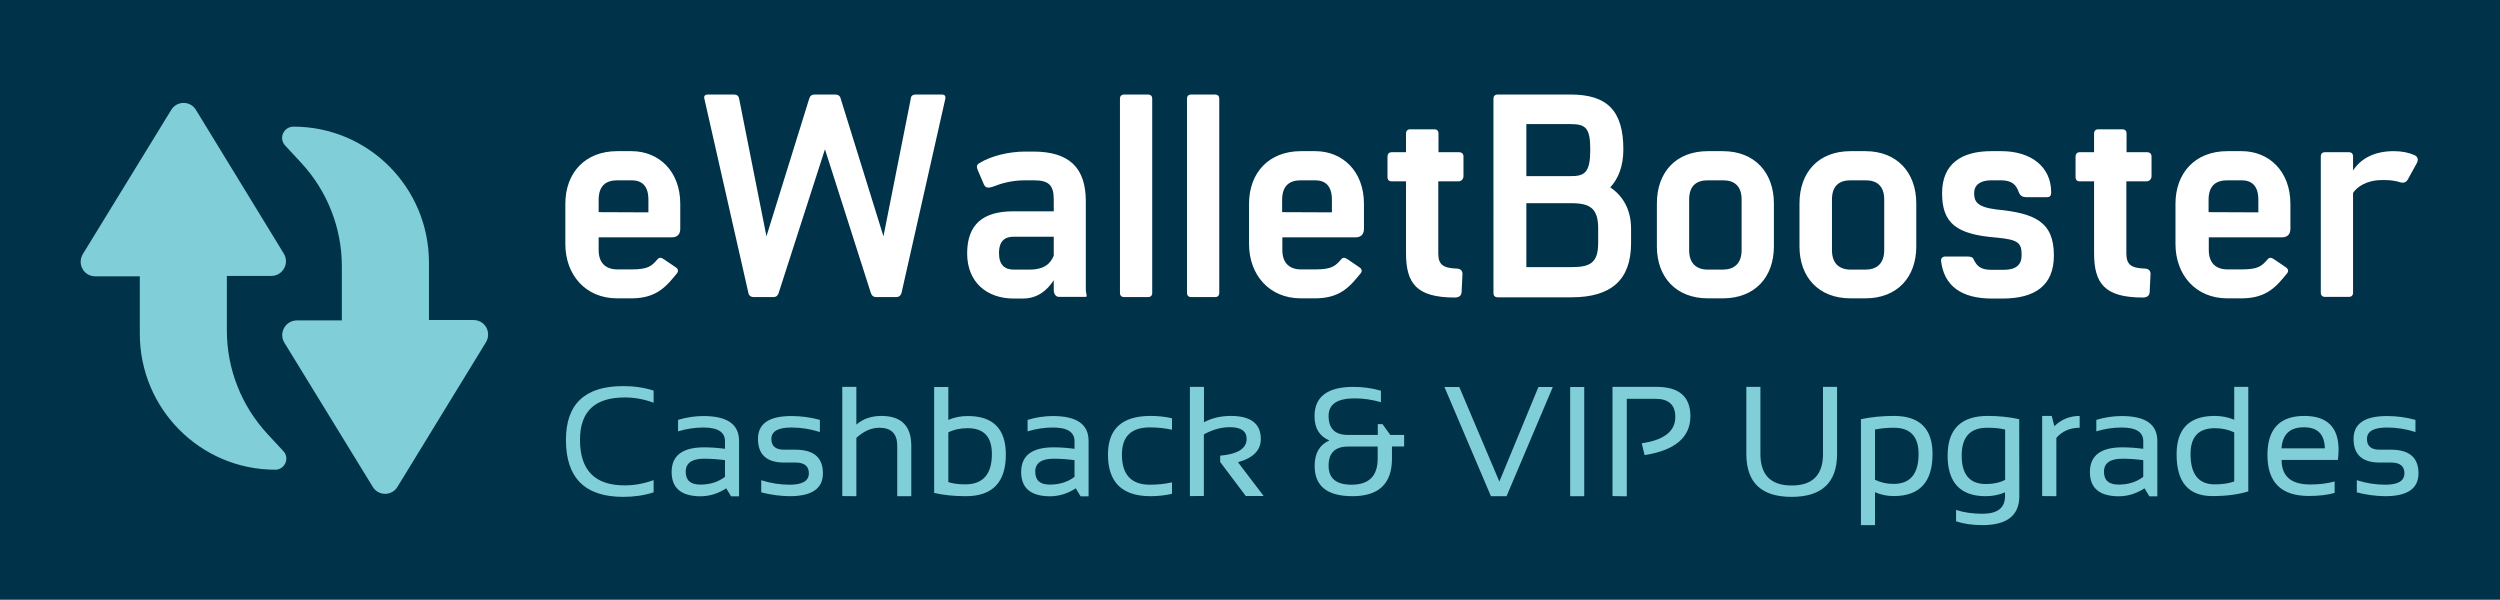 
		<svg xmlns="http://www.w3.org/2000/svg" xmlns:xlink="http://www.w3.org/1999/xlink" version="1.1" width="3019.874" height="724.412">
			<rect fill="#003249" width="3019.874" height="724.412"/>
			<g transform="scale(0.994) translate(10, 10)">
				

<g transform="matrix(2.53,0,0,2.53,-2.277,-15.302)" id="1549986412587" rel="main_text">
	<path d="M300.3,74.7c13.1,0,23.4,9.6,23.4,25.3v12c0,2.6-1.4,4.1-4.1,4.1h-35.1v6.1c0,6.4,3.6,9.3,9,9.3h6.8   c7.8,0,9.6-1.5,12.5-4.9c0.8-0.9,1.7-0.9,3,0l5.6,3.8c1.4,0.9,1.5,2,0.7,3c-5,6.1-9.6,12-21.9,12h-6.8c-15.3,0-24.9-11.4-24.9-26.1   V100c0-15,9.6-25.3,24.9-25.3L300.3,74.7L300.3,74.7z M308.4,104.1V98c0-6.7-3.2-9.3-8.1-9.3h-6.8c-5.5,0-9,2.6-9,9.4v5.9   L308.4,104.1L308.4,104.1z M449.3,47.5c1.4,0,2,0.7,1.7,2.1l-21,93.1c-0.4,1.5-1.4,2.1-2.6,2.1h-9.6c-1.2,0-2.1-0.6-2.6-2.1   l-22-68.9l-22.2,68.9c-0.4,1.5-1.4,2.1-2.6,2.1h-9.4c-1.2,0-2.4-0.6-2.6-2.1l-21.1-93.1c-0.4-1.4,0.3-2.1,1.7-2.1h12.5   c1.4,0,2.3,0.7,2.5,2.1l13.1,66l20.5-66c0.4-1.4,1.2-2.1,2.6-2.1h10c1.4,0,2.3,0.7,2.6,2.1l20.5,66l13.1-66   c0.1-1.4,0.9-2.1,2.4-2.1L449.3,47.5L449.3,47.5z M518.8,143.5c0.1,0.6,0.3,1.2-0.4,1.2h-12.8c-1.5,0-2.5-1.4-2.5-3.3v-4.7   c-3.2,4.9-7.8,8.8-14.9,8.8h-4.3c-12.9,0-22.4-7.8-22.4-21.7s7.6-20.2,22.1-20.2h19.5V98c0-7.3-2.6-9.3-9.9-9.3h-3.8   c-7.1,0-12.3,1.8-15.3,3c-2.3,0.8-3.8,0.8-4.6-1.1l-2.9-6.8c-0.6-1.4-0.7-2.5,0.7-3.3c5.8-3.6,14.4-5.6,22.1-5.6h3.8   c17.2,0,25.3,7.6,25.3,23.9v42.7C518.6,142.1,518.7,143,518.8,143.5L518.8,143.5z M491.3,131.6c7.5,0,10.2-3,11.8-6.7v-9.1h-19.2   c-4.1,0-7.1,1.8-7.1,7.9c0,5.8,2.9,7.9,7.1,7.9H491.3z M534.9,49.6c0-1.4,0.7-2.1,2.1-2.1h11.3c1.4,0,2.1,0.7,2.1,2.1v93.1   c0,1.4-0.7,2.1-2.1,2.1H537c-1.4,0-2.1-0.7-2.1-2.1V49.6L534.9,49.6z M567.1,49.6c0-1.4,0.7-2.1,2.1-2.1h11.3   c1.4,0,2.1,0.7,2.1,2.1v93.1c0,1.4-0.7,2.1-2.1,2.1h-11.3c-1.4,0-2.1-0.7-2.1-2.1V49.6L567.1,49.6z M628.7,74.7   c13.1,0,23.4,9.6,23.4,25.3v12c0,2.6-1.4,4.1-4.1,4.1h-35.1v6.1c0,6.4,3.6,9.3,9,9.3h6.8c7.8,0,9.6-1.5,12.5-4.9   c0.8-0.9,1.7-0.9,3,0l5.6,3.8c1.4,0.9,1.5,2,0.7,3c-5,6.1-9.6,12-21.9,12h-6.8c-15.3,0-24.9-11.4-24.9-26.1V100   c0-15,9.6-25.3,24.9-25.3L628.7,74.7L628.7,74.7z M636.7,104.1V98c0-6.7-3.2-9.3-8.1-9.3h-6.8c-5.5,0-9,2.6-9,9.4v5.9L636.7,104.1   L636.7,104.1z M697.7,89.2h-9.9v34.6c0,5.5,2.4,7.1,9,7.3c1.8,0.1,2.8,1.2,2.6,2.9l-0.4,8.4c-0.1,1.7-1.2,2.6-3.3,2.6   c-18.6,0-23.4-7-23.4-21.4V89.2h-6.8c-1.4,0-2.1-0.7-2.1-2.1v-9.6c0-1.5,0.7-2.3,2.1-2.3h6.8v-8.9c0-1.4,0.7-2.1,2.1-2.1h11.4   c1.4,0,2.1,0.7,2.1,2.1v8.9h9.7c1.5,0,2.3,0.7,2.3,2.1V87C699.7,88.4,698.6,89.2,697.7,89.2L697.7,89.2z M770.4,92.1   c5.9,3.9,10,10.5,10,19.8v7c0,17.5-9.4,26-28.6,26h-28.4h-7c-1.4,0-2.1-0.7-2.1-2.1V49.6c0-1.4,0.7-2.1,2.1-2.1h11.7h23.2   c17.5,0,25.4,7.6,25.4,26.4C776.7,81.9,774.3,87.9,770.4,92.1L770.4,92.1z M760.8,73.8c0-10.5-2.4-12.1-9.6-12.1h-21.1v25h21.1   C758.5,86.8,760.8,84.6,760.8,73.8z M764.6,118.8v-7c0-9.6-3.9-12.1-12.8-12.1h-21.7v30.7h21.7   C760.7,130.4,764.6,128.4,764.6,118.8z M824.5,74.7c15.3,0,24.5,10.3,24.5,25.1v20.7c0,14.7-9.1,24.9-24.5,24.9h-7.2   c-15.3,0-24.5-10.2-24.5-24.9V99.8c0-14.9,9.1-25.1,24.5-25.1L824.5,74.7L824.5,74.7z M833.5,122.2V98c0-6.7-3.6-9.3-9-9.3h-7.2   c-5.5,0-9,2.6-9,9.3v24.3c0,6.4,3.6,9.3,9,9.3h7.1C829.9,131.6,833.5,128.7,833.5,122.2z M892.9,74.7c15.3,0,24.5,10.3,24.5,25.1   v20.7c0,14.7-9.1,24.9-24.5,24.9h-7.1c-15.3,0-24.5-10.2-24.5-24.9V99.8c0-14.9,9.1-25.1,24.5-25.1L892.9,74.7L892.9,74.7z    M902,122.2V98c0-6.7-3.6-9.3-9-9.3h-7.1c-5.5,0-9,2.6-9,9.3v24.3c0,6.4,3.6,9.3,9,9.3h7.1C898.4,131.6,902,128.7,902,122.2z    M955.8,102.7c18.6,1.8,27.7,5.9,27.7,22.1c0,14.4-9,20.7-24.8,20.7h-4.9c-14.9,0-23.1-6.2-24.5-18.1c-0.1-1.2,0.7-2.1,2.1-2.1   h10.3c2.1,0,2.9,0.4,3.3,1.5c1.5,3,3.2,4.9,8.5,4.9h5.9c5.9,0,8.6-2.4,8.6-7c0-5.9-1.4-7.5-12.2-8.5c-19.3-1.5-26-7-26-21.3   c0-14.1,9.3-20.2,23.6-20.2h4.9c14,0,23.9,7.3,23.9,19.8c0,1.4-0.4,2.3-2,2.3h-10c-1.7,0-2.9-0.6-3.6-2.5c-1.2-3.2-2.9-5.6-8.6-5.6   h-4.6c-5.3,0-8.2,2.3-8.2,6.1C945.2,98.7,946.3,101.5,955.8,102.7L955.8,102.7z M1028.2,89.2h-9.9v34.6c0,5.5,2.4,7.1,9,7.3   c1.8,0.1,2.8,1.2,2.6,2.9l-0.4,8.4c-0.1,1.7-1.2,2.6-3.3,2.6c-18.6,0-23.4-7-23.4-21.4V89.2h-6.8c-1.4,0-2.1-0.7-2.1-2.1v-9.6   c0-1.5,0.7-2.3,2.1-2.3h6.8v-8.9c0-1.4,0.7-2.1,2.1-2.1h11.4c1.4,0,2.1,0.7,2.1,2.1v8.9h9.7c1.5,0,2.3,0.7,2.3,2.1V87   C1030.2,88.4,1029.1,89.2,1028.2,89.2L1028.2,89.2z M1073.7,74.7c13.1,0,23.4,9.6,23.4,25.3v12c0,2.6-1.4,4.1-4.1,4.1h-35.1v6.1   c0,6.4,3.6,9.3,9,9.3h6.8c7.8,0,9.6-1.5,12.5-4.9c0.8-0.9,1.7-0.9,3,0l5.6,3.8c1.4,0.9,1.5,2,0.7,3c-5,6.1-9.6,12-21.9,12h-6.8   c-15.3,0-24.9-11.4-24.9-26.1V100c0-15,9.6-25.3,24.9-25.3L1073.7,74.7L1073.7,74.7z M1081.7,104.1V98c0-6.7-3.2-9.3-8.1-9.3h-6.8   c-5.5,0-9,2.6-9,9.4v5.9L1081.7,104.1L1081.7,104.1z M1153.5,88.3c-0.8,1.4-2.1,1.8-3.5,1.4c-2.1-0.7-4.6-1.1-7.3-1.1h-1.8   c-7.3,0-12.1,3.5-13.7,6.2v47.8c0,1.4-0.7,2.1-2.1,2.1h-11.3c-1.4,0-2.1-0.7-2.1-2.1V77.3c0-1.4,0.7-2.1,2.1-2.1h11.3   c1.4,0,2.1,0.7,2.1,2.1V84c3.9-6.1,10.8-9.3,19.5-9.3c4.1,0,7.3,0.7,10.2,2c1.4,0.8,1.8,2.1,0.9,3.8L1153.5,88.3z" style="fill: #FFF;"/>
</g>
<g transform="matrix(1.368,0,0,1.368,-1.335,47.432)" id="1549986415336" rel="slogan_text">
	<path class="st0" d="M574.3,395.4c-8.4,2.7-17.4,4-27.1,4c-33.9,0-50.8-16.9-50.8-50.6c0-31.9,16.9-47.8,50.8-47.8   c9.7,0,18.7,1.3,27.1,4v10.8c-8.4-3.2-16.9-4.7-25.8-4.7c-26.5,0-39.6,12.5-39.6,37.7c0,26.9,13.2,40.4,39.6,40.4   c8.9,0,17.4-1.6,25.8-4.7V395.4z M590.3,377.3c0-14.6,9.6-21.9,28.9-21.9c6.2,0,12.4,0.5,18.5,1.3V350c0-8.2-6.4-12.2-19.2-12.2   c-7.3,0-14.9,1.1-22.5,3.4v-10.2c7.7-2.3,15.2-3.4,22.5-3.4c21.2,0,31.7,7.3,31.7,22.1v49.2h-7.1l-4.3-7.1   c-7.1,4.7-14.9,7.1-23.2,7.1C598.8,398.7,590.3,391.6,590.3,377.3L590.3,377.3z M619.2,365.5c-10.9,0-16.4,3.9-16.4,11.5   c0,7.7,4.3,11.5,12.9,11.5c8.7,0,16-2.3,22-6.9v-14.8C631.5,366,625.3,365.5,619.2,365.5L619.2,365.5z M669.9,395.4v-10.8   c8.4,2.7,16.9,4,25.3,4c11.4,0,17-3.4,17-10.2c0-6.3-4-9.5-11.9-9.5h-10.2c-15.3,0-23.1-7-23.1-21c0-13.6,9.9-20.3,29.7-20.3   c8.5,0,16.9,1.1,25.3,3.4v10.8c-8.4-2.7-16.8-4-25.3-4c-11.9,0-17.8,3.4-17.8,10.2c0,6.3,3.8,9.5,11.2,9.5h10.2   c16.3,0,24.4,7,24.4,21c0,13.6-9.9,20.3-29.6,20.3C686.8,398.7,678.3,397.6,669.9,395.4L669.9,395.4z M741.9,398.7v-97h12.5v33.5   c6-5.2,13.5-7.7,22.2-7.7c17.8,0,26.6,8.9,26.6,26.6v44.7h-12.5v-44.9c0-10.5-5.3-15.9-15.8-15.9c-7.2,0-14,3-20.5,9v51.8   L741.9,398.7L741.9,398.7z M836.1,386.3c4.1,1.3,9.1,2,15,2c15.8,0,23.7-9,23.7-27c0-15.3-7.2-22.9-21.5-22.9   c-6.5,0-12.2,1.2-17.2,3.7L836.1,386.3L836.1,386.3z M823.6,301.8h12.5v29.2c5.4-2.3,11.1-3.4,17.3-3.4c22.5,0,33.8,11.4,33.8,34.2   c0,24.7-11.9,37-35.5,37c-10.3,0-19.6-0.9-28.2-2.9V301.8L823.6,301.8z M900.8,377.3c0-14.6,9.6-21.9,28.9-21.9   c6.2,0,12.4,0.5,18.5,1.3V350c0-8.2-6.4-12.2-19.2-12.2c-7.3,0-14.9,1.1-22.5,3.4v-10.2c7.7-2.3,15.2-3.4,22.5-3.4   c21.2,0,31.7,7.3,31.7,22.1v49.2h-7.1l-4.3-7.1c-7.1,4.7-14.9,7.1-23.2,7.1C909.3,398.7,900.8,391.6,900.8,377.3L900.8,377.3z    M929.7,365.5c-10.9,0-16.4,3.9-16.4,11.5c0,7.7,4.3,11.5,12.9,11.5c8.7,0,16-2.3,22-6.9v-14.8C942.1,366,935.9,365.5,929.7,365.5   L929.7,365.5z M1034.8,396.7c-5.8,1.3-12.2,2.1-19,2.1c-25.3,0-37.9-12.3-37.9-37c0-22.9,12.6-34.3,37.9-34.3   c6.8,0,13.1,0.7,19,2.1v10.2c-5.8-1.3-12.4-2.1-19.7-2.1c-16.5,0-24.8,8-24.8,24.1c0,17.9,8.3,26.8,24.8,26.8   c7.3,0,13.7-0.7,19.7-2.1V396.7L1034.8,396.7z M1050.7,398.7v-97h12.5v31.4c6.9-3.7,14.9-5.6,23.9-5.6c17.7,0,26.6,6.9,26.6,20.5   c0,10-6.8,16.9-20.3,20.6l22.8,30h-15.9l-22.7-30.2v-5.6c15.7-1.4,23.5-6.4,23.5-14.9c0-6.9-5-10.4-14.9-10.4   c-7.8,0-15.5,2.2-23.1,6.4v54.7L1050.7,398.7L1050.7,398.7z M1161.4,327.8c0-17.4,11.5-26.1,34.6-26.1c8.4,0,16.5,1.1,24.4,3.4   v10.2c-7.9-2.3-15.7-3.4-23.5-3.4c-15.3,0-23,5.2-23,15.6c0,11.3,5.7,16.9,17.3,16.9h26.4v-9.6h4.2l6.9,9.6h12.3v10.2h-10.8v10.8   c0,22.3-11.7,33.4-35.1,33.4c-22.4,0-33.6-8.9-33.6-26.9c0-11.2,4.3-18.7,13.1-22.6C1165.7,345.5,1161.4,338.4,1161.4,327.8   L1161.4,327.8z M1191.3,354.7c-11.6,0-17.4,5.6-17.4,17c0,11.3,6.8,16.9,20.4,16.9c15.4,0,23.2-7.7,23.2-23.2v-10.7H1191.3   L1191.3,354.7z M1373.1,301.8l-41.1,97h-13.9l-41.3-97h13.2l35.6,84l34.7-84H1373.1z M1401,301.8v97h-12.5v-97H1401z M1426.1,398.7   v-97h39.4c19.8,0,29.8,8.7,29.8,26c0,18.8-13.6,30.4-40.7,34.6l-2.5-10.5c19.9-2.9,29.8-10.7,29.8-23.4c0-10.7-5.8-16.1-17.5-16.1   h-25.6v86.6L1426.1,398.7L1426.1,398.7z M1545,361.3v-59.6h12.5v59.6c0,18.6,9.2,28,27.8,28c18.5,0,27.8-9.3,27.8-28v-59.6h12.5   v59.6c0,25.4-13.5,38.1-40.4,38.1S1545,386.7,1545,361.3L1545,361.3z M1659.3,384.2c4.9,2.4,10.5,3.7,16.5,3.7   c14.8,0,22.2-8.9,22.2-26.6c0-15.5-7.3-23.3-22-23.3c-6.3,0-11.9,0.6-16.7,1.6V384.2L1659.3,384.2z M1646.8,330.4   c9.4-2,19.2-2.9,29.3-2.9c22.9,0,34.3,11.3,34.3,33.8c0,25-11.5,37.4-34.5,37.4c-5.7,0-11.2-1.1-16.6-3.4v29.2h-12.5V330.4   L1646.8,330.4z M1774.9,339.6c-4.3-1.1-9.6-1.6-15.9-1.6c-15.2,0-22.7,8.2-22.7,24.7c0,16.9,7.2,25.3,21.5,25.3   c6.5,0,12.2-1.2,17.1-3.7V339.6L1774.9,339.6z M1787.5,398.7c0,17.2-10.9,25.8-32.8,25.8c-8.8,0-16.6-1.1-23.4-3.4V411   c6.9,2.3,14.8,3.4,23.4,3.4c13.4,0,20.1-5.2,20.1-15.6v-3.4c-5.4,2.3-11.1,3.4-17.2,3.4c-22.5,0-33.8-12.1-33.8-36.1   c0-23.4,11.9-35.2,35.6-35.2c9.6,0,18.9,0.9,28,2.9L1787.5,398.7L1787.5,398.7z M1807.8,398.7v-71.2h8.5l2.3,9.1   c6.2-6,13.7-9.1,22.5-9.1V338c-8.5,0-15.4,3-20.7,9v51.8L1807.8,398.7L1807.8,398.7z M1850.2,377.3c0-14.6,9.6-21.9,28.9-21.9   c6.2,0,12.4,0.5,18.5,1.3V350c0-8.2-6.4-12.2-19.2-12.2c-7.3,0-14.9,1.1-22.5,3.4v-10.2c7.7-2.3,15.2-3.4,22.5-3.4   c21.2,0,31.7,7.3,31.7,22.1v49.2h-7.1l-4.3-7.1c-7.1,4.7-14.9,7.1-23.2,7.1C1858.6,398.7,1850.2,391.6,1850.2,377.3L1850.2,377.3z    M1879.1,365.5c-10.9,0-16.4,3.9-16.4,11.5c0,7.7,4.3,11.5,12.9,11.5c8.7,0,16-2.3,22-6.9v-14.8   C1891.5,366,1885.3,365.5,1879.1,365.5L1879.1,365.5z M1978.4,342.1c-5.1-2.4-10.8-3.7-17.3-3.7c-14.3,0-21.5,7.6-21.5,22.9   c0,18.1,7.2,27,21.5,27c6.5,0,12.3-0.8,17.3-2.6V342.1L1978.4,342.1z M1990.9,394.5c-8.7,2.8-19.3,4.2-31.9,4.2   c-21.2,0-31.8-12.3-31.8-37c0-22.8,11.3-34.2,33.8-34.2c6.1,0,12,1.1,17.4,3.4v-29.2h12.5V394.5L1990.9,394.5z M2040.7,327.5   c20.2,0,30.4,10,30.4,30c0,2.8-0.2,5.9-0.6,9.1h-50c0,14.6,8.5,21.8,25.5,21.8c8.1,0,15.3-0.9,21.6-2.7v10.2   c-6.3,1.8-13.9,2.7-23,2.7c-24.5,0-36.7-12.1-36.7-36.4C2007.9,339.1,2018.8,327.5,2040.7,327.5L2040.7,327.5z M2020.4,356.3h38.5   c-0.3-12.5-6.4-18.7-18.4-18.7C2028,337.5,2021.3,343.7,2020.4,356.3L2020.4,356.3z M2087.3,395.4v-10.8c8.4,2.7,16.9,4,25.3,4   c11.4,0,17-3.4,17-10.2c0-6.3-4-9.5-11.9-9.5h-10.2c-15.3,0-23.1-7-23.1-21c0-13.6,9.9-20.3,29.7-20.3c8.5,0,16.9,1.1,25.3,3.4   v10.8c-8.4-2.7-16.8-4-25.3-4c-11.9,0-17.8,3.4-17.8,10.2c0,6.3,3.8,9.5,11.2,9.5h10.2c16.3,0,24.4,7,24.4,21   c0,13.6-9.9,20.3-29.6,20.3C2104.1,398.7,2095.6,397.6,2087.3,395.4z" style="fill: #80CED7;"/>
</g>
<g id="1549986417670" rel="symbol">
	<path class="st0" d="M198,123.7l-107.3,175c-7.2,12,1,27.1,15.1,27.1h54.1v69.8c0,91.1,73.4,165.2,164.7,165.2   c11.5,0,17.7-14,9.9-22.4L314.7,517c-31.3-33.9-49-78.7-49-125v-66.7h54.1c13.6,0,22.4-15.1,15.1-27.1L228.2,123.7   C221.5,112.2,204.8,112.2,198,123.7z" style="fill: #80CED7;"/>
	<path class="st0" d="M336.6,166.9l19.8,21.4c31.3,33.9,49,78.7,49,125v66.1h-54.7c-13.6,0-22.4,15.1-15.1,27.1l107.3,175   c6.8,11.5,23.4,11.5,30.2,0L580.5,406c7.3-12-1-27.1-15.1-27.1h-54.1v-69.8c0-91.1-73.4-165.2-164.7-165.2   C334.6,144,328.3,158.1,336.6,166.9z" style="fill: #80CED7;"/>
</g>

			</g>
		</svg>
	
